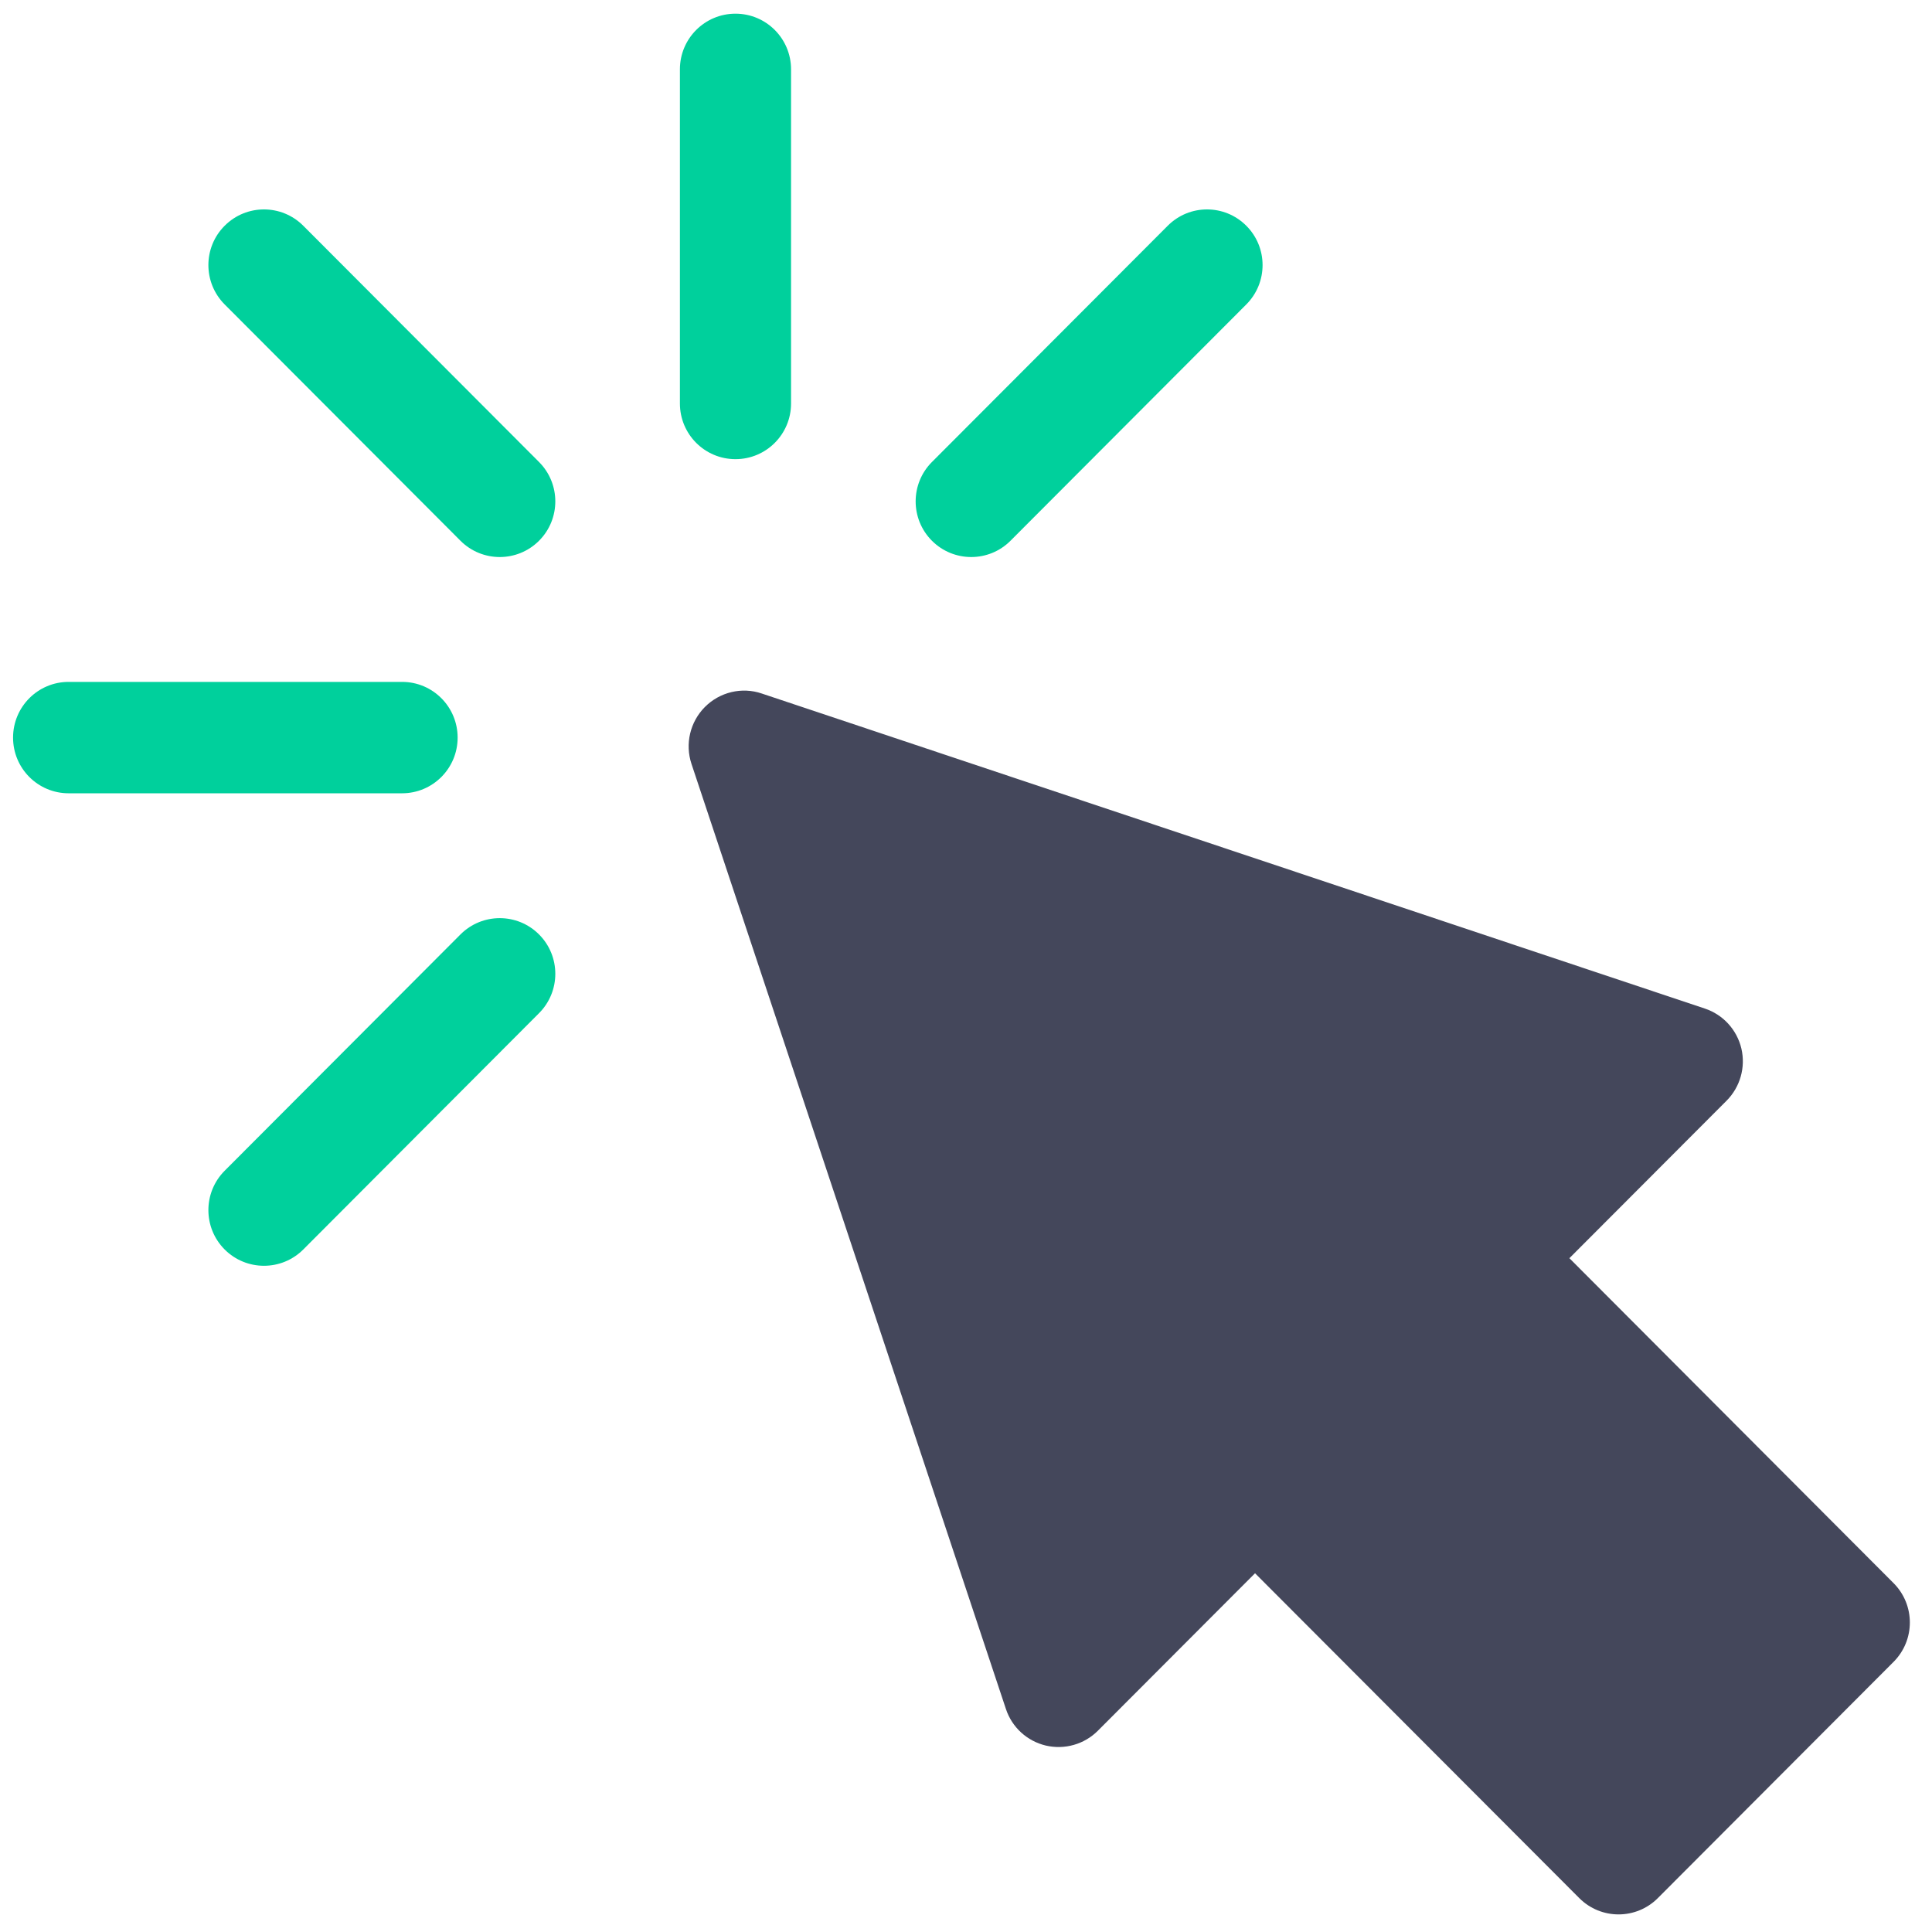 <svg width="38" height="38" viewBox="0 0 38 38" fill="none" xmlns="http://www.w3.org/2000/svg">
<g clip-path="url(#clip0)">
<path d="M31.062 37.333L24.685 30.944L21.594 34.041C21.327 34.309 20.94 34.419 20.57 34.333C20.201 34.245 19.904 33.974 19.785 33.613L13.601 15.026C13.47 14.633 13.573 14.198 13.865 13.905C14.156 13.613 14.591 13.506 14.984 13.641L33.532 19.837C33.892 19.957 34.163 20.254 34.251 20.624C34.337 20.993 34.227 21.381 33.959 21.65L30.868 24.747L37.244 31.138C37.671 31.566 37.671 32.259 37.244 32.687L32.608 37.333C32.181 37.761 31.489 37.761 31.062 37.333Z" fill="#44475B"/>
<path d="M14.466 9.031C13.862 9.031 13.373 8.541 13.373 7.936V1.364C13.373 0.759 13.862 0.269 14.466 0.269C15.07 0.269 15.559 0.759 15.559 1.364V7.936C15.559 8.541 15.07 9.031 14.466 9.031Z" fill="#00D09C"/>
<path d="M9.057 10.636L4.419 5.988C3.992 5.56 3.992 4.867 4.419 4.44C4.846 4.012 5.538 4.012 5.965 4.44L10.602 9.087C11.029 9.515 11.029 10.208 10.602 10.636C10.175 11.063 9.484 11.063 9.057 10.636Z" fill="#00D09C"/>
<path d="M4.419 24.576C3.992 24.148 3.992 23.455 4.419 23.027L9.057 18.379C9.484 17.952 10.175 17.952 10.602 18.379C11.029 18.807 11.029 19.5 10.602 19.928L5.965 24.576C5.538 25.003 4.846 25.003 4.419 24.576Z" fill="#00D09C"/>
<path d="M18.33 10.636C17.903 10.208 17.903 9.515 18.33 9.087L22.968 4.44C23.395 4.012 24.086 4.012 24.513 4.44C24.94 4.867 24.94 5.56 24.513 5.988L19.875 10.636C19.449 11.063 18.757 11.063 18.33 10.636Z" fill="#00D09C"/>
<path d="M7.908 15.603H1.35C0.746 15.603 0.257 15.113 0.257 14.508C0.257 13.902 0.746 13.412 1.35 13.412H7.908C8.512 13.412 9.001 13.902 9.001 14.508C9.001 15.113 8.512 15.603 7.908 15.603Z" fill="#00D09C"/>
</g>
<defs>
<clipPath id="clip0">
<rect width="37.307" height="37.385" fill="white" transform="translate(0.257 0.269)"/>
</clipPath>
</defs>
</svg>
